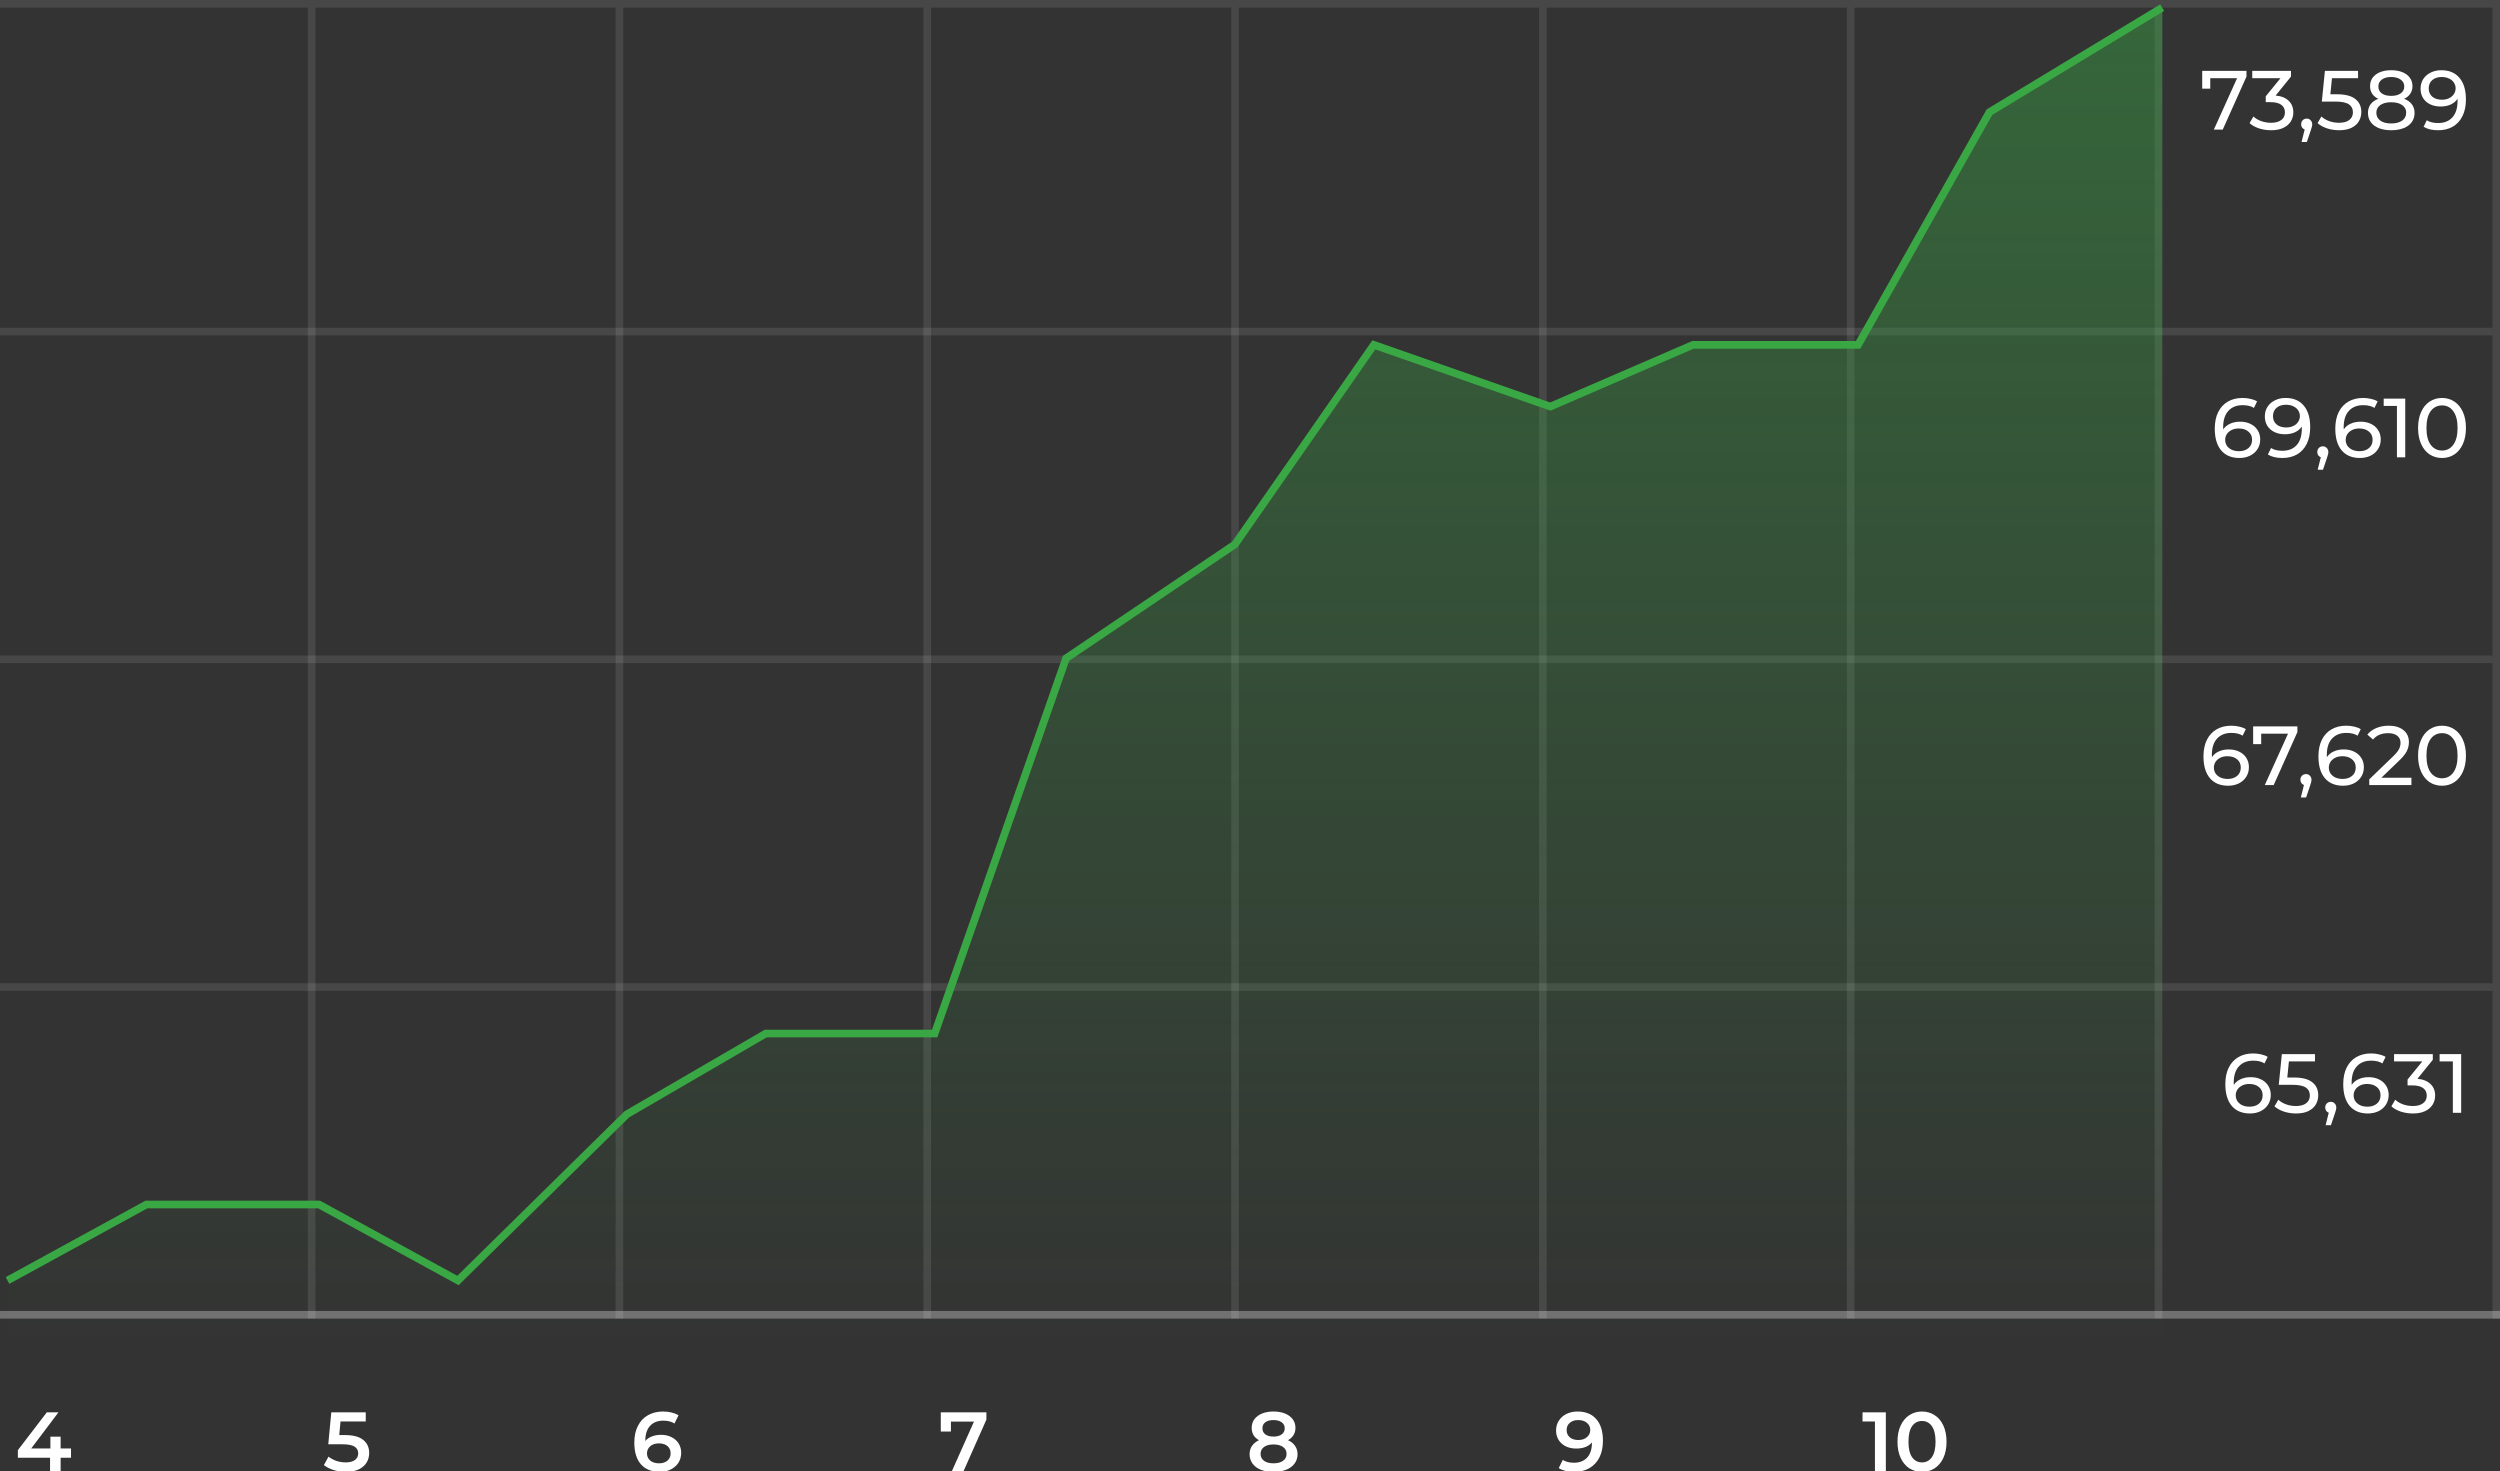 <svg width="328" height="193" viewBox="0 0 328 193" fill="none" xmlns="http://www.w3.org/2000/svg">
<rect x="0" y="0" width="328" height="193" fill="#333333" stroke="none"/>
<g clip-path="url(#clip0)">
<path d="M9.318 191.251H7.954V193H6.568V191.251H2.344V190.261L6.139 185.3H7.668L4.093 190.041H6.612V188.49H7.954V190.041H9.318V191.251Z" fill="white"/>
<path d="M86.721 188.248C87.227 188.248 87.682 188.347 88.085 188.545C88.488 188.736 88.804 189.011 89.031 189.37C89.258 189.729 89.372 190.144 89.372 190.613C89.372 191.112 89.247 191.552 88.998 191.933C88.749 192.307 88.411 192.597 87.986 192.802C87.561 193.007 87.084 193.11 86.556 193.11C85.5 193.11 84.679 192.78 84.092 192.12C83.513 191.46 83.223 190.514 83.223 189.282C83.223 188.417 83.381 187.68 83.696 187.071C84.011 186.455 84.451 185.989 85.016 185.674C85.588 185.351 86.248 185.19 86.996 185.19C87.392 185.19 87.762 185.234 88.107 185.322C88.459 185.403 88.763 185.524 89.02 185.685L88.492 186.763C88.111 186.514 87.623 186.389 87.029 186.389C86.288 186.389 85.709 186.616 85.291 187.071C84.873 187.526 84.664 188.182 84.664 189.04V189.051C84.891 188.787 85.181 188.589 85.533 188.457C85.885 188.318 86.281 188.248 86.721 188.248ZM86.479 191.988C86.926 191.988 87.289 191.871 87.568 191.636C87.847 191.394 87.986 191.075 87.986 190.679C87.986 190.276 87.847 189.957 87.568 189.722C87.289 189.487 86.915 189.37 86.446 189.37C85.984 189.37 85.606 189.495 85.313 189.744C85.027 189.993 84.884 190.309 84.884 190.69C84.884 191.064 85.023 191.376 85.302 191.625C85.588 191.867 85.98 191.988 86.479 191.988Z" fill="white"/>
<path d="M129.415 185.3V186.257L126.423 193H124.894L127.787 186.51H124.762V187.819H123.431V185.3H129.415Z" fill="white"/>
<path d="M45.247 188.281C46.333 188.281 47.136 188.494 47.656 188.919C48.177 189.337 48.437 189.909 48.437 190.635C48.437 191.097 48.324 191.515 48.096 191.889C47.869 192.263 47.528 192.56 47.073 192.78C46.619 193 46.058 193.11 45.39 193.11C44.84 193.11 44.309 193.033 43.795 192.879C43.282 192.718 42.849 192.498 42.497 192.219L43.102 191.108C43.388 191.343 43.729 191.53 44.125 191.669C44.529 191.801 44.943 191.867 45.368 191.867C45.874 191.867 46.27 191.764 46.556 191.559C46.85 191.346 46.996 191.057 46.996 190.69C46.996 190.294 46.839 189.997 46.523 189.799C46.215 189.594 45.684 189.491 44.928 189.491H43.069L43.465 185.3H47.986V186.499H44.675L44.51 188.281H45.247Z" fill="white"/>
<path d="M168.985 188.952C169.389 189.135 169.697 189.385 169.909 189.7C170.129 190.008 170.239 190.371 170.239 190.789C170.239 191.258 170.107 191.669 169.843 192.021C169.587 192.373 169.22 192.644 168.743 192.835C168.267 193.018 167.713 193.11 167.082 193.11C166.452 193.11 165.898 193.018 165.421 192.835C164.952 192.644 164.589 192.373 164.332 192.021C164.076 191.669 163.947 191.258 163.947 190.789C163.947 190.371 164.054 190.008 164.266 189.7C164.479 189.385 164.783 189.135 165.179 188.952C164.871 188.783 164.633 188.563 164.464 188.292C164.303 188.013 164.222 187.694 164.222 187.335C164.222 186.902 164.34 186.525 164.574 186.202C164.816 185.879 165.154 185.63 165.586 185.454C166.019 185.278 166.518 185.19 167.082 185.19C167.654 185.19 168.157 185.278 168.589 185.454C169.022 185.63 169.359 185.879 169.601 186.202C169.843 186.525 169.964 186.902 169.964 187.335C169.964 187.694 169.88 188.01 169.711 188.281C169.543 188.552 169.301 188.776 168.985 188.952ZM167.082 186.312C166.635 186.312 166.279 186.407 166.015 186.598C165.759 186.789 165.63 187.056 165.63 187.401C165.63 187.731 165.759 187.995 166.015 188.193C166.279 188.384 166.635 188.479 167.082 188.479C167.537 188.479 167.896 188.384 168.16 188.193C168.424 187.995 168.556 187.731 168.556 187.401C168.556 187.056 168.421 186.789 168.149 186.598C167.885 186.407 167.53 186.312 167.082 186.312ZM167.082 191.988C167.61 191.988 168.028 191.878 168.336 191.658C168.644 191.438 168.798 191.134 168.798 190.745C168.798 190.364 168.644 190.063 168.336 189.843C168.028 189.623 167.61 189.513 167.082 189.513C166.554 189.513 166.14 189.623 165.839 189.843C165.539 190.063 165.388 190.364 165.388 190.745C165.388 191.134 165.539 191.438 165.839 191.658C166.14 191.878 166.554 191.988 167.082 191.988Z" fill="white"/>
<path d="M206.972 185.19C208.028 185.19 208.846 185.52 209.425 186.18C210.012 186.84 210.305 187.786 210.305 189.018C210.305 189.883 210.147 190.624 209.832 191.24C209.517 191.849 209.073 192.314 208.501 192.637C207.936 192.952 207.28 193.11 206.532 193.11C206.136 193.11 205.762 193.07 205.41 192.989C205.065 192.901 204.765 192.776 204.508 192.615L205.036 191.537C205.417 191.786 205.905 191.911 206.499 191.911C207.24 191.911 207.819 191.684 208.237 191.229C208.655 190.774 208.864 190.118 208.864 189.26V189.249C208.637 189.513 208.347 189.715 207.995 189.854C207.643 189.986 207.247 190.052 206.807 190.052C206.301 190.052 205.846 189.957 205.443 189.766C205.04 189.568 204.724 189.289 204.497 188.93C204.27 188.571 204.156 188.156 204.156 187.687C204.156 187.188 204.281 186.752 204.53 186.378C204.779 185.997 205.117 185.703 205.542 185.498C205.967 185.293 206.444 185.19 206.972 185.19ZM207.082 188.93C207.544 188.93 207.918 188.805 208.204 188.556C208.497 188.307 208.644 187.991 208.644 187.61C208.644 187.236 208.501 186.928 208.215 186.686C207.936 186.437 207.548 186.312 207.049 186.312C206.602 186.312 206.239 186.433 205.96 186.675C205.681 186.91 205.542 187.225 205.542 187.621C205.542 188.024 205.681 188.343 205.96 188.578C206.239 188.813 206.613 188.93 207.082 188.93Z" fill="white"/>
<path d="M247.422 185.3V193H245.992V186.499H244.364V185.3H247.422Z" fill="white"/>
<path d="M252.162 193.11C251.546 193.11 250.996 192.956 250.512 192.648C250.028 192.333 249.646 191.878 249.368 191.284C249.089 190.683 248.95 189.971 248.95 189.15C248.95 188.329 249.089 187.621 249.368 187.027C249.646 186.426 250.028 185.971 250.512 185.663C250.996 185.348 251.546 185.19 252.162 185.19C252.778 185.19 253.328 185.348 253.812 185.663C254.303 185.971 254.688 186.426 254.967 187.027C255.245 187.621 255.385 188.329 255.385 189.15C255.385 189.971 255.245 190.683 254.967 191.284C254.688 191.878 254.303 192.333 253.812 192.648C253.328 192.956 252.778 193.11 252.162 193.11ZM252.162 191.867C252.712 191.867 253.144 191.64 253.46 191.185C253.782 190.73 253.944 190.052 253.944 189.15C253.944 188.248 253.782 187.57 253.46 187.115C253.144 186.66 252.712 186.433 252.162 186.433C251.619 186.433 251.186 186.66 250.864 187.115C250.548 187.57 250.391 188.248 250.391 189.15C250.391 190.052 250.548 190.73 250.864 191.185C251.186 191.64 251.619 191.867 252.162 191.867Z" fill="white"/>
<path d="M294.738 9.3V10.048L291.625 17H290.459L293.506 10.257H289.986V11.632H288.93V9.3H294.738Z" fill="white"/>
<path d="M298.564 12.534C299.32 12.607 299.895 12.842 300.291 13.238C300.687 13.627 300.885 14.125 300.885 14.734C300.885 15.174 300.775 15.574 300.555 15.933C300.335 16.285 300.005 16.567 299.565 16.78C299.133 16.985 298.601 17.088 297.97 17.088C297.42 17.088 296.892 17.007 296.386 16.846C295.88 16.677 295.466 16.446 295.143 16.153L295.649 15.284C295.913 15.533 296.251 15.735 296.661 15.889C297.072 16.036 297.508 16.109 297.97 16.109C298.542 16.109 298.986 15.988 299.301 15.746C299.624 15.504 299.785 15.17 299.785 14.745C299.785 14.32 299.628 13.99 299.312 13.755C298.997 13.52 298.52 13.403 297.882 13.403H297.266V12.633L299.202 10.257H295.495V9.3H300.577V10.048L298.564 12.534Z" fill="white"/>
<path d="M302.648 15.559C302.854 15.559 303.022 15.632 303.154 15.779C303.294 15.918 303.363 16.094 303.363 16.307C303.363 16.417 303.349 16.523 303.319 16.626C303.297 16.729 303.25 16.886 303.176 17.099L302.659 18.628H301.966L302.373 16.989C302.234 16.938 302.12 16.853 302.032 16.736C301.952 16.611 301.911 16.468 301.911 16.307C301.911 16.087 301.981 15.907 302.12 15.768C302.26 15.629 302.436 15.559 302.648 15.559Z" fill="white"/>
<path d="M306.603 12.369C307.703 12.369 308.51 12.578 309.023 12.996C309.544 13.407 309.804 13.971 309.804 14.69C309.804 15.145 309.694 15.555 309.474 15.922C309.262 16.281 308.935 16.567 308.495 16.78C308.063 16.985 307.527 17.088 306.889 17.088C306.347 17.088 305.822 17.007 305.316 16.846C304.81 16.677 304.392 16.446 304.062 16.153L304.568 15.284C304.832 15.533 305.17 15.735 305.58 15.889C305.991 16.036 306.424 16.109 306.878 16.109C307.458 16.109 307.905 15.988 308.22 15.746C308.543 15.497 308.704 15.159 308.704 14.734C308.704 14.272 308.528 13.924 308.176 13.689C307.824 13.447 307.223 13.326 306.372 13.326H304.623L305.03 9.3H309.375V10.257H305.954L305.745 12.369H306.603Z" fill="white"/>
<path d="M315.428 12.963C315.868 13.132 316.205 13.374 316.44 13.689C316.675 14.004 316.792 14.382 316.792 14.822C316.792 15.284 316.667 15.687 316.418 16.032C316.169 16.369 315.813 16.63 315.351 16.813C314.889 16.996 314.346 17.088 313.723 17.088C313.107 17.088 312.568 16.996 312.106 16.813C311.651 16.63 311.299 16.369 311.05 16.032C310.801 15.687 310.676 15.284 310.676 14.822C310.676 14.382 310.79 14.004 311.017 13.689C311.252 13.374 311.589 13.132 312.029 12.963C311.677 12.794 311.409 12.571 311.226 12.292C311.043 12.013 310.951 11.683 310.951 11.302C310.951 10.877 311.065 10.506 311.292 10.191C311.527 9.876 311.853 9.634 312.271 9.465C312.689 9.296 313.173 9.212 313.723 9.212C314.28 9.212 314.768 9.296 315.186 9.465C315.611 9.634 315.938 9.876 316.165 10.191C316.4 10.506 316.517 10.877 316.517 11.302C316.517 11.676 316.422 12.006 316.231 12.292C316.048 12.571 315.78 12.794 315.428 12.963ZM313.723 10.103C313.202 10.103 312.792 10.217 312.491 10.444C312.19 10.664 312.04 10.965 312.04 11.346C312.04 11.727 312.187 12.028 312.48 12.248C312.781 12.468 313.195 12.578 313.723 12.578C314.258 12.578 314.676 12.468 314.977 12.248C315.285 12.028 315.439 11.727 315.439 11.346C315.439 10.965 315.281 10.664 314.966 10.444C314.658 10.217 314.244 10.103 313.723 10.103ZM313.723 16.197C314.332 16.197 314.812 16.072 315.164 15.823C315.516 15.566 315.692 15.222 315.692 14.789C315.692 14.364 315.516 14.03 315.164 13.788C314.812 13.539 314.332 13.414 313.723 13.414C313.114 13.414 312.638 13.539 312.293 13.788C311.948 14.03 311.776 14.364 311.776 14.789C311.776 15.222 311.948 15.566 312.293 15.823C312.638 16.072 313.114 16.197 313.723 16.197Z" fill="white"/>
<path d="M320.296 9.212C321.33 9.212 322.126 9.546 322.683 10.213C323.248 10.88 323.53 11.826 323.53 13.051C323.53 13.909 323.376 14.642 323.068 15.251C322.767 15.852 322.342 16.311 321.792 16.626C321.249 16.934 320.615 17.088 319.889 17.088C319.515 17.088 319.163 17.051 318.833 16.978C318.503 16.897 318.217 16.784 317.975 16.637L318.393 15.779C318.767 16.021 319.262 16.142 319.878 16.142C320.677 16.142 321.301 15.896 321.748 15.405C322.203 14.906 322.43 14.184 322.43 13.238V12.963C322.21 13.293 321.906 13.546 321.517 13.722C321.128 13.891 320.692 13.975 320.208 13.975C319.702 13.975 319.247 13.88 318.844 13.689C318.448 13.498 318.136 13.227 317.909 12.875C317.689 12.516 317.579 12.105 317.579 11.643C317.579 11.159 317.696 10.734 317.931 10.367C318.173 10 318.499 9.718 318.91 9.52C319.321 9.315 319.783 9.212 320.296 9.212ZM320.395 13.084C320.74 13.084 321.048 13.018 321.319 12.886C321.59 12.754 321.799 12.574 321.946 12.347C322.1 12.12 322.177 11.867 322.177 11.588C322.177 11.317 322.104 11.071 321.957 10.851C321.818 10.624 321.609 10.444 321.33 10.312C321.059 10.173 320.729 10.103 320.34 10.103C319.834 10.103 319.423 10.239 319.108 10.51C318.8 10.781 318.646 11.144 318.646 11.599C318.646 12.054 318.804 12.417 319.119 12.688C319.434 12.952 319.86 13.084 320.395 13.084Z" fill="white"/>
<path d="M295.286 141.325C295.792 141.325 296.243 141.42 296.639 141.611C297.042 141.802 297.358 142.077 297.585 142.436C297.812 142.788 297.926 143.195 297.926 143.657C297.926 144.141 297.805 144.566 297.563 144.933C297.328 145.3 297.002 145.586 296.584 145.791C296.173 145.989 295.711 146.088 295.198 146.088C294.164 146.088 293.365 145.754 292.8 145.087C292.243 144.42 291.964 143.474 291.964 142.249C291.964 141.391 292.114 140.661 292.415 140.06C292.723 139.451 293.148 138.993 293.691 138.685C294.241 138.37 294.879 138.212 295.605 138.212C295.979 138.212 296.331 138.252 296.661 138.333C296.991 138.406 297.277 138.516 297.519 138.663L297.101 139.521C296.734 139.279 296.243 139.158 295.627 139.158C294.828 139.158 294.201 139.407 293.746 139.906C293.291 140.397 293.064 141.116 293.064 142.062C293.064 142.179 293.068 142.271 293.075 142.337C293.295 142.007 293.596 141.758 293.977 141.589C294.366 141.413 294.802 141.325 295.286 141.325ZM295.154 145.197C295.66 145.197 296.071 145.061 296.386 144.79C296.701 144.519 296.859 144.156 296.859 143.701C296.859 143.246 296.698 142.887 296.375 142.623C296.06 142.352 295.634 142.216 295.099 142.216C294.754 142.216 294.446 142.282 294.175 142.414C293.911 142.546 293.702 142.726 293.548 142.953C293.401 143.18 293.328 143.433 293.328 143.712C293.328 143.983 293.398 144.233 293.537 144.46C293.684 144.68 293.893 144.86 294.164 144.999C294.443 145.131 294.773 145.197 295.154 145.197Z" fill="white"/>
<path d="M300.953 141.369C302.053 141.369 302.86 141.578 303.373 141.996C303.894 142.407 304.154 142.971 304.154 143.69C304.154 144.145 304.044 144.555 303.824 144.922C303.611 145.281 303.285 145.567 302.845 145.78C302.412 145.985 301.877 146.088 301.239 146.088C300.696 146.088 300.172 146.007 299.666 145.846C299.16 145.677 298.742 145.446 298.412 145.153L298.918 144.284C299.182 144.533 299.519 144.735 299.93 144.889C300.341 145.036 300.773 145.109 301.228 145.109C301.807 145.109 302.255 144.988 302.57 144.746C302.893 144.497 303.054 144.159 303.054 143.734C303.054 143.272 302.878 142.924 302.526 142.689C302.174 142.447 301.573 142.326 300.722 142.326H298.973L299.38 138.3H303.725V139.257H300.304L300.095 141.369H300.953Z" fill="white"/>
<path d="M305.806 144.559C306.012 144.559 306.18 144.632 306.312 144.779C306.452 144.918 306.521 145.094 306.521 145.307C306.521 145.417 306.507 145.523 306.477 145.626C306.455 145.729 306.408 145.886 306.334 146.099L305.817 147.628H305.124L305.531 145.989C305.392 145.938 305.278 145.853 305.19 145.736C305.11 145.611 305.069 145.468 305.069 145.307C305.069 145.087 305.139 144.907 305.278 144.768C305.418 144.629 305.594 144.559 305.806 144.559Z" fill="white"/>
<path d="M310.755 141.325C311.261 141.325 311.712 141.42 312.108 141.611C312.511 141.802 312.826 142.077 313.054 142.436C313.281 142.788 313.395 143.195 313.395 143.657C313.395 144.141 313.274 144.566 313.032 144.933C312.797 145.3 312.471 145.586 312.053 145.791C311.642 145.989 311.18 146.088 310.667 146.088C309.633 146.088 308.833 145.754 308.269 145.087C307.711 144.42 307.433 143.474 307.433 142.249C307.433 141.391 307.583 140.661 307.884 140.06C308.192 139.451 308.617 138.993 309.16 138.685C309.71 138.37 310.348 138.212 311.074 138.212C311.448 138.212 311.8 138.252 312.13 138.333C312.46 138.406 312.746 138.516 312.988 138.663L312.57 139.521C312.203 139.279 311.712 139.158 311.096 139.158C310.296 139.158 309.669 139.407 309.215 139.906C308.76 140.397 308.533 141.116 308.533 142.062C308.533 142.179 308.536 142.271 308.544 142.337C308.764 142.007 309.064 141.758 309.446 141.589C309.834 141.413 310.271 141.325 310.755 141.325ZM310.623 145.197C311.129 145.197 311.539 145.061 311.855 144.79C312.17 144.519 312.328 144.156 312.328 143.701C312.328 143.246 312.166 142.887 311.844 142.623C311.528 142.352 311.103 142.216 310.568 142.216C310.223 142.216 309.915 142.282 309.644 142.414C309.38 142.546 309.171 142.726 309.017 142.953C308.87 143.18 308.797 143.433 308.797 143.712C308.797 143.983 308.866 144.233 309.006 144.46C309.152 144.68 309.361 144.86 309.633 144.999C309.911 145.131 310.241 145.197 310.623 145.197Z" fill="white"/>
<path d="M317.17 141.534C317.925 141.607 318.501 141.842 318.897 142.238C319.293 142.627 319.491 143.125 319.491 143.734C319.491 144.174 319.381 144.574 319.161 144.933C318.941 145.285 318.611 145.567 318.171 145.78C317.738 145.985 317.206 146.088 316.576 146.088C316.026 146.088 315.498 146.007 314.992 145.846C314.486 145.677 314.071 145.446 313.749 145.153L314.255 144.284C314.519 144.533 314.856 144.735 315.267 144.889C315.677 145.036 316.114 145.109 316.576 145.109C317.148 145.109 317.591 144.988 317.907 144.746C318.229 144.504 318.391 144.17 318.391 143.745C318.391 143.32 318.233 142.99 317.918 142.755C317.602 142.52 317.126 142.403 316.488 142.403H315.872V141.633L317.808 139.257H314.101V138.3H319.183V139.048L317.17 141.534Z" fill="white"/>
<path d="M322.904 138.3V146H321.815V139.257H320.077V138.3H322.904Z" fill="white"/>
<path d="M292.418 98.325C292.924 98.325 293.375 98.42 293.771 98.611C294.174 98.802 294.49 99.077 294.717 99.436C294.944 99.788 295.058 100.195 295.058 100.657C295.058 101.141 294.937 101.566 294.695 101.933C294.46 102.3 294.134 102.586 293.716 102.791C293.305 102.989 292.843 103.088 292.33 103.088C291.296 103.088 290.497 102.754 289.932 102.087C289.375 101.42 289.096 100.474 289.096 99.249C289.096 98.391 289.246 97.661 289.547 97.06C289.855 96.451 290.28 95.993 290.823 95.685C291.373 95.37 292.011 95.212 292.737 95.212C293.111 95.212 293.463 95.252 293.793 95.333C294.123 95.406 294.409 95.516 294.651 95.663L294.233 96.521C293.866 96.279 293.375 96.158 292.759 96.158C291.96 96.158 291.333 96.407 290.878 96.906C290.423 97.397 290.196 98.116 290.196 99.062C290.196 99.179 290.2 99.271 290.207 99.337C290.427 99.007 290.728 98.758 291.109 98.589C291.498 98.413 291.934 98.325 292.418 98.325ZM292.286 102.197C292.792 102.197 293.203 102.061 293.518 101.79C293.833 101.519 293.991 101.156 293.991 100.701C293.991 100.246 293.83 99.887 293.507 99.623C293.192 99.352 292.766 99.216 292.231 99.216C291.886 99.216 291.578 99.282 291.307 99.414C291.043 99.546 290.834 99.726 290.68 99.953C290.533 100.18 290.46 100.433 290.46 100.712C290.46 100.983 290.53 101.233 290.669 101.46C290.816 101.68 291.025 101.86 291.296 101.999C291.575 102.131 291.905 102.197 292.286 102.197Z" fill="white"/>
<path d="M301.42 95.3V96.048L298.307 103H297.141L300.188 96.257H296.668V97.632H295.612V95.3H301.42Z" fill="white"/>
<path d="M302.552 101.559C302.757 101.559 302.926 101.632 303.058 101.779C303.197 101.918 303.267 102.094 303.267 102.307C303.267 102.417 303.252 102.523 303.223 102.626C303.201 102.729 303.153 102.886 303.08 103.099L302.563 104.628H301.87L302.277 102.989C302.137 102.938 302.024 102.853 301.936 102.736C301.855 102.611 301.815 102.468 301.815 102.307C301.815 102.087 301.884 101.907 302.024 101.768C302.163 101.629 302.339 101.559 302.552 101.559Z" fill="white"/>
<path d="M307.5 98.325C308.006 98.325 308.457 98.42 308.853 98.611C309.256 98.802 309.572 99.077 309.799 99.436C310.026 99.788 310.14 100.195 310.14 100.657C310.14 101.141 310.019 101.566 309.777 101.933C309.542 102.3 309.216 102.586 308.798 102.791C308.387 102.989 307.925 103.088 307.412 103.088C306.378 103.088 305.579 102.754 305.014 102.087C304.457 101.42 304.178 100.474 304.178 99.249C304.178 98.391 304.328 97.661 304.629 97.06C304.937 96.451 305.362 95.993 305.905 95.685C306.455 95.37 307.093 95.212 307.819 95.212C308.193 95.212 308.545 95.252 308.875 95.333C309.205 95.406 309.491 95.516 309.733 95.663L309.315 96.521C308.948 96.279 308.457 96.158 307.841 96.158C307.042 96.158 306.415 96.407 305.96 96.906C305.505 97.397 305.278 98.116 305.278 99.062C305.278 99.179 305.282 99.271 305.289 99.337C305.509 99.007 305.81 98.758 306.191 98.589C306.58 98.413 307.016 98.325 307.5 98.325ZM307.368 102.197C307.874 102.197 308.285 102.061 308.6 101.79C308.915 101.519 309.073 101.156 309.073 100.701C309.073 100.246 308.912 99.887 308.589 99.623C308.274 99.352 307.848 99.216 307.313 99.216C306.968 99.216 306.66 99.282 306.389 99.414C306.125 99.546 305.916 99.726 305.762 99.953C305.615 100.18 305.542 100.433 305.542 100.712C305.542 100.983 305.612 101.233 305.751 101.46C305.898 101.68 306.107 101.86 306.378 101.999C306.657 102.131 306.987 102.197 307.368 102.197Z" fill="white"/>
<path d="M316.379 102.043V103H310.846V102.252L313.981 99.227C314.362 98.86 314.619 98.545 314.751 98.281C314.883 98.01 314.949 97.738 314.949 97.467C314.949 97.064 314.806 96.752 314.52 96.532C314.241 96.305 313.838 96.191 313.31 96.191C312.459 96.191 311.803 96.47 311.341 97.027L310.593 96.378C310.894 96.011 311.286 95.725 311.77 95.52C312.261 95.315 312.808 95.212 313.409 95.212C314.216 95.212 314.857 95.406 315.334 95.795C315.811 96.176 316.049 96.697 316.049 97.357C316.049 97.768 315.961 98.156 315.785 98.523C315.609 98.89 315.275 99.308 314.784 99.777L312.43 102.043H316.379Z" fill="white"/>
<path d="M320.397 103.088C319.788 103.088 319.246 102.934 318.769 102.626C318.3 102.311 317.929 101.856 317.658 101.262C317.387 100.668 317.251 99.964 317.251 99.15C317.251 98.336 317.387 97.632 317.658 97.038C317.929 96.444 318.3 95.993 318.769 95.685C319.246 95.37 319.788 95.212 320.397 95.212C320.998 95.212 321.534 95.37 322.003 95.685C322.48 95.993 322.854 96.444 323.125 97.038C323.396 97.632 323.532 98.336 323.532 99.15C323.532 99.964 323.396 100.668 323.125 101.262C322.854 101.856 322.48 102.311 322.003 102.626C321.534 102.934 320.998 103.088 320.397 103.088ZM320.397 102.109C321.013 102.109 321.504 101.856 321.871 101.35C322.245 100.844 322.432 100.111 322.432 99.15C322.432 98.189 322.245 97.456 321.871 96.95C321.504 96.444 321.013 96.191 320.397 96.191C319.774 96.191 319.275 96.444 318.901 96.95C318.534 97.456 318.351 98.189 318.351 99.15C318.351 100.111 318.534 100.844 318.901 101.35C319.275 101.856 319.774 102.109 320.397 102.109Z" fill="white"/>
<path d="M293.9 55.325C294.406 55.325 294.857 55.42 295.253 55.611C295.657 55.802 295.972 56.077 296.199 56.436C296.427 56.788 296.54 57.195 296.54 57.657C296.54 58.141 296.419 58.566 296.177 58.933C295.943 59.3 295.616 59.586 295.198 59.791C294.788 59.989 294.326 60.088 293.812 60.088C292.778 60.088 291.979 59.754 291.414 59.087C290.857 58.42 290.578 57.474 290.578 56.249C290.578 55.391 290.729 54.661 291.029 54.06C291.337 53.451 291.763 52.993 292.305 52.685C292.855 52.37 293.493 52.212 294.219 52.212C294.593 52.212 294.945 52.252 295.275 52.333C295.605 52.406 295.891 52.516 296.133 52.663L295.715 53.521C295.349 53.279 294.857 53.158 294.241 53.158C293.442 53.158 292.815 53.407 292.36 53.906C291.906 54.397 291.678 55.116 291.678 56.062C291.678 56.179 291.682 56.271 291.689 56.337C291.909 56.007 292.21 55.758 292.591 55.589C292.98 55.413 293.416 55.325 293.9 55.325ZM293.768 59.197C294.274 59.197 294.685 59.061 295 58.79C295.316 58.519 295.473 58.156 295.473 57.701C295.473 57.246 295.312 56.887 294.989 56.623C294.674 56.352 294.249 56.216 293.713 56.216C293.369 56.216 293.061 56.282 292.789 56.414C292.525 56.546 292.316 56.726 292.162 56.953C292.016 57.18 291.942 57.433 291.942 57.712C291.942 57.983 292.012 58.233 292.151 58.46C292.298 58.68 292.507 58.86 292.778 58.999C293.057 59.131 293.387 59.197 293.768 59.197Z" fill="white"/>
<path d="M299.864 52.212C300.898 52.212 301.694 52.546 302.251 53.213C302.816 53.88 303.098 54.826 303.098 56.051C303.098 56.909 302.944 57.642 302.636 58.251C302.336 58.852 301.91 59.311 301.36 59.626C300.818 59.934 300.183 60.088 299.457 60.088C299.083 60.088 298.731 60.051 298.401 59.978C298.071 59.897 297.785 59.784 297.543 59.637L297.961 58.779C298.335 59.021 298.83 59.142 299.446 59.142C300.246 59.142 300.869 58.896 301.316 58.405C301.771 57.906 301.998 57.184 301.998 56.238V55.963C301.778 56.293 301.474 56.546 301.085 56.722C300.697 56.891 300.26 56.975 299.776 56.975C299.27 56.975 298.816 56.88 298.412 56.689C298.016 56.498 297.705 56.227 297.477 55.875C297.257 55.516 297.147 55.105 297.147 54.643C297.147 54.159 297.265 53.734 297.499 53.367C297.741 53 298.068 52.718 298.478 52.52C298.889 52.315 299.351 52.212 299.864 52.212ZM299.963 56.084C300.308 56.084 300.616 56.018 300.887 55.886C301.159 55.754 301.368 55.574 301.514 55.347C301.668 55.12 301.745 54.867 301.745 54.588C301.745 54.317 301.672 54.071 301.525 53.851C301.386 53.624 301.177 53.444 300.898 53.312C300.627 53.173 300.297 53.103 299.908 53.103C299.402 53.103 298.992 53.239 298.676 53.51C298.368 53.781 298.214 54.144 298.214 54.599C298.214 55.054 298.372 55.417 298.687 55.688C299.003 55.952 299.428 56.084 299.963 56.084Z" fill="white"/>
<path d="M304.764 58.559C304.97 58.559 305.138 58.632 305.27 58.779C305.41 58.918 305.479 59.094 305.479 59.307C305.479 59.417 305.465 59.523 305.435 59.626C305.413 59.729 305.366 59.886 305.292 60.099L304.775 61.628H304.082L304.489 59.989C304.35 59.938 304.236 59.853 304.148 59.736C304.068 59.611 304.027 59.468 304.027 59.307C304.027 59.087 304.097 58.907 304.236 58.768C304.376 58.629 304.552 58.559 304.764 58.559Z" fill="white"/>
<path d="M309.713 55.325C310.219 55.325 310.67 55.42 311.066 55.611C311.469 55.802 311.784 56.077 312.012 56.436C312.239 56.788 312.353 57.195 312.353 57.657C312.353 58.141 312.232 58.566 311.99 58.933C311.755 59.3 311.429 59.586 311.011 59.791C310.6 59.989 310.138 60.088 309.625 60.088C308.591 60.088 307.791 59.754 307.227 59.087C306.669 58.42 306.391 57.474 306.391 56.249C306.391 55.391 306.541 54.661 306.842 54.06C307.15 53.451 307.575 52.993 308.118 52.685C308.668 52.37 309.306 52.212 310.032 52.212C310.406 52.212 310.758 52.252 311.088 52.333C311.418 52.406 311.704 52.516 311.946 52.663L311.528 53.521C311.161 53.279 310.67 53.158 310.054 53.158C309.254 53.158 308.627 53.407 308.173 53.906C307.718 54.397 307.491 55.116 307.491 56.062C307.491 56.179 307.494 56.271 307.502 56.337C307.722 56.007 308.022 55.758 308.404 55.589C308.792 55.413 309.229 55.325 309.713 55.325ZM309.581 59.197C310.087 59.197 310.497 59.061 310.813 58.79C311.128 58.519 311.286 58.156 311.286 57.701C311.286 57.246 311.124 56.887 310.802 56.623C310.486 56.352 310.061 56.216 309.526 56.216C309.181 56.216 308.873 56.282 308.602 56.414C308.338 56.546 308.129 56.726 307.975 56.953C307.828 57.18 307.755 57.433 307.755 57.712C307.755 57.983 307.824 58.233 307.964 58.46C308.11 58.68 308.319 58.86 308.591 58.999C308.869 59.131 309.199 59.197 309.581 59.197Z" fill="white"/>
<path d="M315.567 52.3V60H314.478V53.257H312.74V52.3H315.567Z" fill="white"/>
<path d="M320.397 60.088C319.788 60.088 319.246 59.934 318.769 59.626C318.3 59.311 317.929 58.856 317.658 58.262C317.387 57.668 317.251 56.964 317.251 56.15C317.251 55.336 317.387 54.632 317.658 54.038C317.929 53.444 318.3 52.993 318.769 52.685C319.246 52.37 319.788 52.212 320.397 52.212C320.998 52.212 321.534 52.37 322.003 52.685C322.48 52.993 322.854 53.444 323.125 54.038C323.396 54.632 323.532 55.336 323.532 56.15C323.532 56.964 323.396 57.668 323.125 58.262C322.854 58.856 322.48 59.311 322.003 59.626C321.534 59.934 320.998 60.088 320.397 60.088ZM320.397 59.109C321.013 59.109 321.504 58.856 321.871 58.35C322.245 57.844 322.432 57.111 322.432 56.15C322.432 55.189 322.245 54.456 321.871 53.95C321.504 53.444 321.013 53.191 320.397 53.191C319.774 53.191 319.275 53.444 318.901 53.95C318.534 54.456 318.351 55.189 318.351 56.15C318.351 57.111 318.534 57.844 318.901 58.35C319.275 58.856 319.774 59.109 320.397 59.109Z" fill="white"/>
<path fill-rule="evenodd" clip-rule="evenodd" d="M328 173H0V172H328V173Z" fill="white" fill-opacity="0.3"/>
<path fill-rule="evenodd" clip-rule="evenodd" d="M327.015 130H0V129H327.015V130Z" fill="white" fill-opacity="0.1"/>
<path fill-rule="evenodd" clip-rule="evenodd" d="M327.015 173L327.015 1L328.015 1L328.015 173L327.015 173Z" fill="white" fill-opacity="0.1"/>
<path fill-rule="evenodd" clip-rule="evenodd" d="M40.384 173L40.384 1L41.384 1L41.384 173L40.384 173Z" fill="white" fill-opacity="0.1"/>
<path fill-rule="evenodd" clip-rule="evenodd" d="M80.769 173L80.769 1L81.769 1L81.769 173L80.769 173Z" fill="white" fill-opacity="0.1"/>
<path fill-rule="evenodd" clip-rule="evenodd" d="M121.153 173L121.153 1L122.153 1L122.153 173L121.153 173Z" fill="white" fill-opacity="0.1"/>
<path fill-rule="evenodd" clip-rule="evenodd" d="M161.538 173L161.538 1L162.538 1L162.538 173L161.538 173Z" fill="white" fill-opacity="0.1"/>
<path fill-rule="evenodd" clip-rule="evenodd" d="M201.922 173L201.922 1L202.922 1L202.922 173L201.922 173Z" fill="white" fill-opacity="0.1"/>
<path fill-rule="evenodd" clip-rule="evenodd" d="M242.306 173L242.306 1L243.306 1L243.306 173L242.306 173Z" fill="white" fill-opacity="0.1"/>
<path fill-rule="evenodd" clip-rule="evenodd" d="M282.691 173L282.691 1L283.691 1L283.691 173L282.691 173Z" fill="white" fill-opacity="0.1"/>
<path fill-rule="evenodd" clip-rule="evenodd" d="M327.015 87H0V86H327.015V87Z" fill="white" fill-opacity="0.1"/>
<path fill-rule="evenodd" clip-rule="evenodd" d="M327.015 44H0V43H327.015V44Z" fill="white" fill-opacity="0.1"/>
<path fill-rule="evenodd" clip-rule="evenodd" d="M328 1H0V0H328V1Z" fill="white" fill-opacity="0.1"/>
<path d="M19.222 158.03L1 168V176.5H283.691V1L261.036 14.709L243.799 45.242H222.129L203.414 53.343L180.267 45.242L162.045 71.414L139.883 86.369L122.646 135.597H100.483L82.261 146.19L60.099 168L41.877 158.03H19.222Z" fill="url(#paint0_linear)"/>
<path fill-rule="evenodd" clip-rule="evenodd" d="M261.392 15.069L283.934 1.428L283.417 0.572L260.65 14.349L243.492 44.743H222.01L203.38 52.807L180.059 44.645L161.673 71.052L139.451 86.048L122.276 135.097H100.334L81.94 145.79L59.998 167.383L41.99 157.53H19.079L0.745 167.561L1.225 168.439L19.335 158.53H41.734L60.17 168.617L82.552 146.591L100.603 136.097H122.985L140.285 86.691L162.387 71.776L180.445 45.84L203.419 53.88L222.218 45.743H244.076L261.392 15.069Z" fill="#39A844"/>
</g>
<defs>
<linearGradient id="paint0_linear" x1="142.345" y1="1" x2="142.345" y2="176.5" gradientUnits="userSpaceOnUse">
<stop stop-color="#39A844" stop-opacity="0.44"/>
<stop offset="0.87" stop-color="#39A844" stop-opacity="0.06"/>
<stop offset="1" stop-color="#39A844" stop-opacity="0"/>
</linearGradient>
<clipPath id="clip0">
<rect width="328" height="193" fill="white"/>
</clipPath>
</defs>
</svg>
